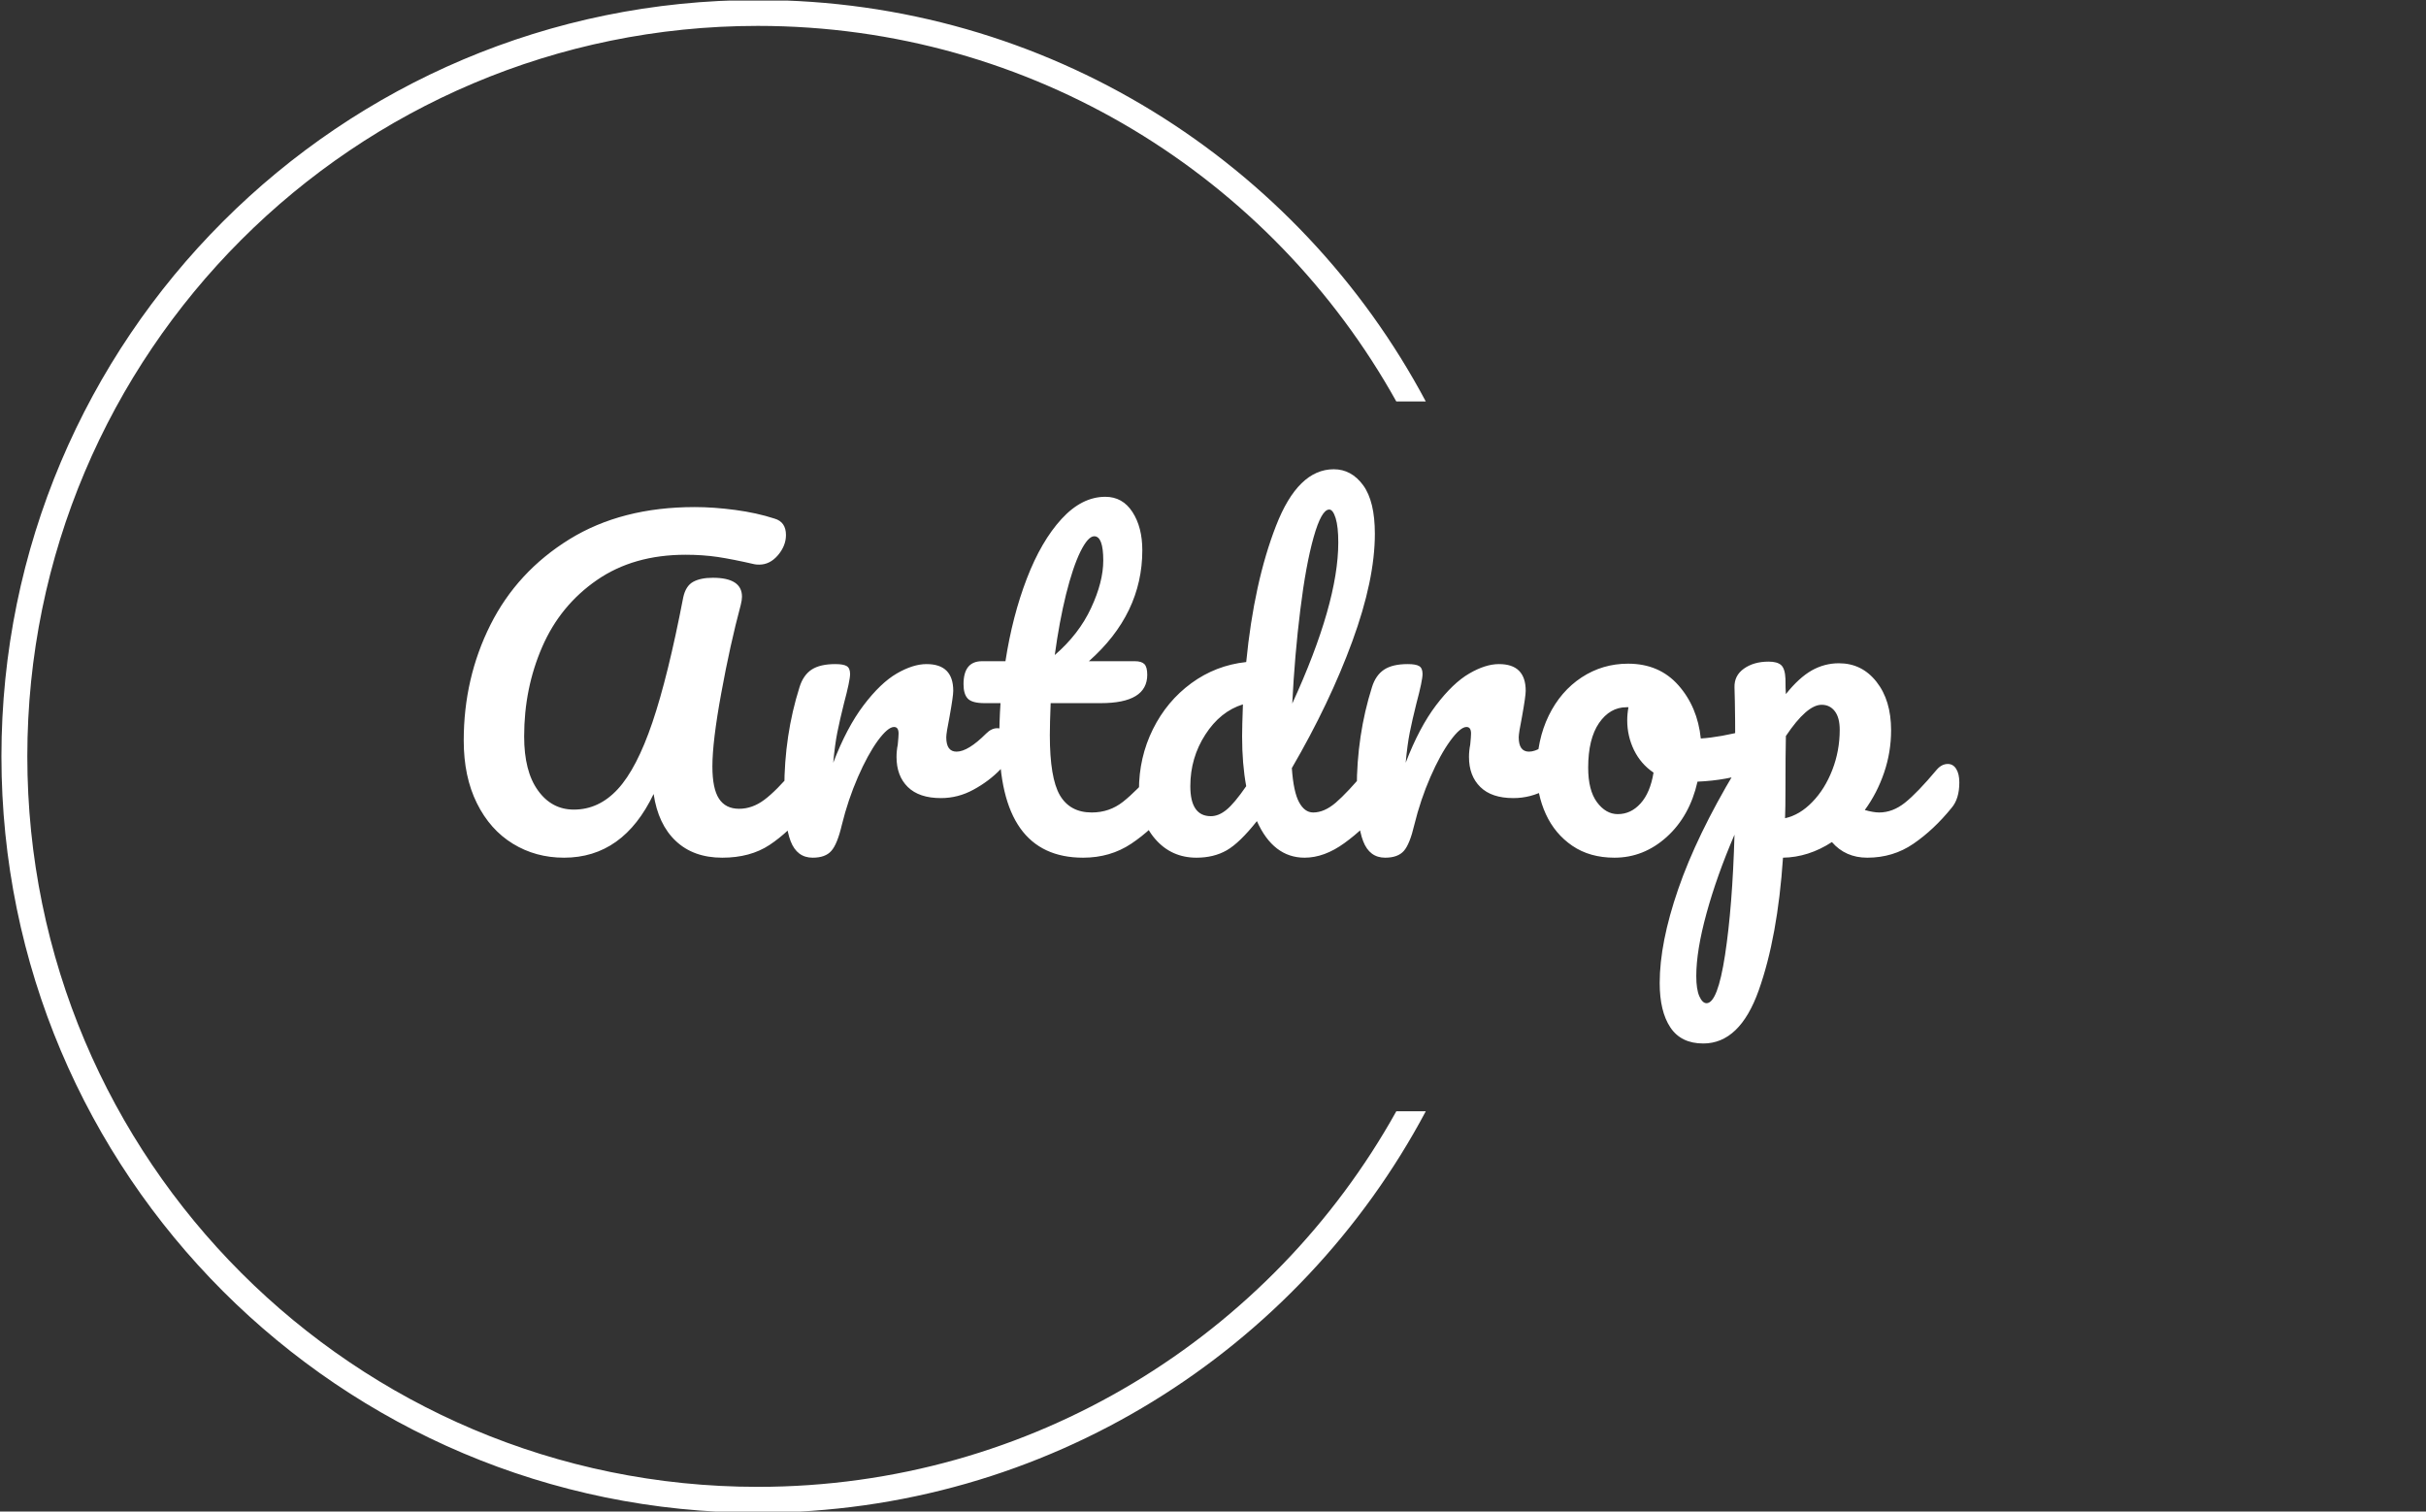 <svg xmlns="http://www.w3.org/2000/svg" version="1.1" xmlns:xlink="http://www.w3.org/1999/xlink" xmlns:svgjs="http://svgjs.dev/svgjs" width="1000" height="623" viewBox="0 0 1000 623"><rect x="0" y="0" width="1000" height="623" fill="#333333" stroke="none"/><g transform="matrix(1,0,0,1,-0.606,0.252)"><svg viewBox="0 0 396 247" data-background-color="#046380" preserveAspectRatio="xMidYMid meet" height="623" width="1000" xmlns="http://www.w3.org/2000/svg" xmlns:xlink="http://www.w3.org/1999/xlink"><g id="tight-bounds" transform="matrix(1,0,0,1,0.24,-0.1)"><svg viewBox="0 0 395.52 247.2" height="247.2" width="395.52"><g><svg></svg></g><g><svg viewBox="0 0 395.52 247.2" height="247.2" width="395.52"><g transform="matrix(1,0,0,1,75.544,76.682)"><svg viewBox="0 0 244.431 93.836" height="93.836" width="244.431"><g><svg viewBox="0 0 244.431 93.836" height="93.836" width="244.431"><g><svg viewBox="0 0 244.431 93.836" height="93.836" width="244.431"><g><svg viewBox="0 0 244.431 93.836" height="93.836" width="244.431"><g id="textblocktransform"><svg viewBox="0 0 244.431 93.836" height="93.836" width="244.431" id="textblock"><g><svg viewBox="0 0 244.431 93.836" height="93.836" width="244.431"><g transform="matrix(1,0,0,1,0,0)"><svg width="244.431" viewBox="2.8 -47 181.94 69.85" height="93.836" data-palette-color="#ffffff"><path d="M15 0.25Q11.55 0.25 8.78-1.45 6-3.15 4.4-6.38 2.8-9.6 2.8-14L2.8-14Q2.8-21.6 6.05-28.08 9.3-34.55 15.65-38.48 22-42.4 30.9-42.4L30.9-42.4Q33.2-42.4 35.83-42.05 38.45-41.7 40.6-41L40.6-41Q42-40.6 42-39L42-39Q42-37.7 41.03-36.55 40.05-35.4 38.75-35.4L38.75-35.4Q38.35-35.4 38.15-35.45L38.15-35.45Q35.55-36.05 33.7-36.33 31.85-36.6 29.8-36.6L29.8-36.6Q23.45-36.6 19-33.52 14.55-30.45 12.35-25.4 10.15-20.35 10.15-14.5L10.15-14.5Q10.15-10.25 11.83-7.93 13.5-5.6 16.2-5.6L16.2-5.6Q19.25-5.6 21.55-8.1 23.85-10.6 25.75-16.2 27.65-21.8 29.5-31.4L29.5-31.4Q29.8-32.8 30.7-33.3 31.6-33.8 33.1-33.8L33.1-33.8Q36.65-33.8 36.65-31.5L36.65-31.5Q36.65-31.1 36.5-30.5L36.5-30.5Q35.2-25.65 34.13-19.78 33.05-13.9 33.05-10.85L33.05-10.85Q33.05-8.15 33.85-6.93 34.65-5.7 36.3-5.7L36.3-5.7Q37.9-5.7 39.35-6.78 40.8-7.85 43-10.45L43-10.45Q43.6-11.15 44.35-11.15L44.35-11.15Q45-11.15 45.38-10.55 45.75-9.95 45.75-8.9L45.75-8.9Q45.75-6.95 44.8-5.8L44.8-5.8Q42.35-2.85 40-1.3 37.65 0.25 34.25 0.25L34.25 0.25Q30.75 0.25 28.6-1.78 26.45-3.8 25.9-7.5L25.9-7.5Q22.2 0.25 15 0.25L15 0.25ZM45.25 0.25Q43.35 0.25 42.57-1.75 41.8-3.75 41.8-8.15L41.8-8.15Q41.8-14.65 43.65-20.5L43.65-20.5Q44.1-21.95 45.12-22.63 46.15-23.3 48-23.3L48-23.3Q49-23.3 49.4-23.05 49.8-22.8 49.8-22.1L49.8-22.1Q49.8-21.3 49.05-18.5L49.05-18.5Q48.55-16.5 48.25-15 47.95-13.5 47.75-11.3L47.75-11.3Q49.4-15.6 51.45-18.3 53.5-21 55.47-22.15 57.45-23.3 59.1-23.3L59.1-23.3Q62.35-23.3 62.35-20.05L62.35-20.05Q62.35-19.4 61.9-16.9L61.9-16.9Q61.5-14.9 61.5-14.4L61.5-14.4Q61.5-12.65 62.75-12.65L62.75-12.65Q64.15-12.65 66.35-14.85L66.35-14.85Q67-15.5 67.7-15.5L67.7-15.5Q68.35-15.5 68.72-14.93 69.1-14.35 69.1-13.4L69.1-13.4Q69.1-11.55 68.1-10.5L68.1-10.5Q66.7-9.05 64.82-8.03 62.95-7 60.85-7L60.85-7Q58.2-7 56.82-8.35 55.45-9.7 55.45-12L55.45-12Q55.45-12.75 55.6-13.5L55.6-13.5Q55.7-14.5 55.7-14.85L55.7-14.85Q55.7-15.65 55.15-15.65L55.15-15.65Q54.4-15.65 53.17-13.98 51.95-12.3 50.75-9.55 49.55-6.8 48.8-3.75L48.8-3.75Q48.25-1.4 47.52-0.58 46.8 0.25 45.25 0.25L45.25 0.25ZM88.25-11.15Q88.9-11.15 89.27-10.55 89.65-9.95 89.65-8.9L89.65-8.9Q89.65-6.9 88.7-5.8L88.7-5.8Q86.55-3.15 84-1.45 81.45 0.25 78.15 0.25L78.15 0.25Q67.95 0.25 67.95-14.1L67.95-14.1Q67.95-16.3 68.1-18.55L68.1-18.55 66.15-18.55Q64.65-18.55 64.12-19.1 63.6-19.65 63.6-20.85L63.6-20.85Q63.6-23.65 65.85-23.65L65.85-23.65 68.7-23.65Q69.55-29.15 71.3-33.7 73.05-38.25 75.52-40.95 78-43.65 80.85-43.65L80.85-43.65Q82.95-43.65 84.15-41.8 85.35-39.95 85.35-37.15L85.35-37.15Q85.35-29.4 78.85-23.65L78.85-23.65 84.45-23.65Q85.25-23.65 85.6-23.3 85.95-22.95 85.95-22L85.95-22Q85.95-18.55 80.3-18.55L80.3-18.55 74.2-18.55Q74.1-16.05 74.1-14.65L74.1-14.65Q74.1-9.45 75.32-7.35 76.55-5.25 79.2-5.25L79.2-5.25Q81.35-5.25 83-6.55 84.65-7.85 86.9-10.45L86.9-10.45Q87.5-11.15 88.25-11.15L88.25-11.15ZM79.5-38.85Q78.75-38.85 77.82-36.98 76.9-35.1 76.07-31.78 75.25-28.45 74.7-24.4L74.7-24.4Q77.65-26.95 79.12-30.13 80.6-33.3 80.6-35.9L80.6-35.9Q80.6-38.85 79.5-38.85L79.5-38.85ZM113.99-11.15Q114.64-11.15 115.02-10.55 115.39-9.95 115.39-8.9L115.39-8.9Q115.39-6.9 114.44-5.8L114.44-5.8Q112.39-3.3 109.94-1.53 107.49 0.25 105.09 0.25L105.09 0.25Q101.29 0.25 99.29-4.2L99.29-4.2Q97.19-1.55 95.62-0.65 94.04 0.25 91.94 0.25L91.94 0.25Q88.89 0.25 86.92-2.02 84.94-4.3 84.94-7.95L84.94-7.95Q84.94-11.95 86.64-15.38 88.34-18.8 91.32-20.98 94.29-23.15 97.99-23.55L97.99-23.55Q98.94-33.25 101.62-40.13 104.29-47 108.64-47L108.64-47Q110.79-47 112.22-45.05 113.64-43.1 113.64-39.15L113.64-39.15Q113.64-33.55 110.89-26.05 108.14-18.55 103.54-10.65L103.54-10.65Q103.74-7.75 104.42-6.5 105.09-5.25 106.14-5.25L106.14-5.25Q107.49-5.25 108.89-6.45 110.29-7.65 112.64-10.45L112.64-10.45Q113.24-11.15 113.99-11.15L113.99-11.15ZM108.09-42.1Q107.14-42.1 106.19-38.73 105.24-35.35 104.57-29.9 103.89-24.45 103.59-18.5L103.59-18.5Q109.19-30.7 109.19-38.1L109.19-38.1Q109.19-40 108.87-41.05 108.54-42.1 108.09-42.1L108.09-42.1ZM93.69-4.8Q94.64-4.8 95.59-5.58 96.54-6.35 97.99-8.45L97.99-8.45Q97.49-11.15 97.49-14.5L97.49-14.5Q97.49-15.7 97.59-18.4L97.59-18.4Q94.84-17.55 93.02-14.73 91.19-11.9 91.19-8.45L91.19-8.45Q91.19-4.8 93.69-4.8L93.69-4.8ZM114.89 0.25Q112.99 0.25 112.22-1.75 111.44-3.75 111.44-8.15L111.44-8.15Q111.44-14.65 113.29-20.5L113.29-20.5Q113.74-21.95 114.77-22.63 115.79-23.3 117.64-23.3L117.64-23.3Q118.64-23.3 119.04-23.05 119.44-22.8 119.44-22.1L119.44-22.1Q119.44-21.3 118.69-18.5L118.69-18.5Q118.19-16.5 117.89-15 117.59-13.5 117.39-11.3L117.39-11.3Q119.04-15.6 121.09-18.3 123.14-21 125.12-22.15 127.09-23.3 128.74-23.3L128.74-23.3Q131.99-23.3 131.99-20.05L131.99-20.05Q131.99-19.4 131.54-16.9L131.54-16.9Q131.14-14.9 131.14-14.4L131.14-14.4Q131.14-12.65 132.39-12.65L132.39-12.65Q133.79-12.65 135.99-14.85L135.99-14.85Q136.64-15.5 137.34-15.5L137.34-15.5Q137.99-15.5 138.37-14.93 138.74-14.35 138.74-13.4L138.74-13.4Q138.74-11.55 137.74-10.5L137.74-10.5Q136.34-9.05 134.47-8.03 132.59-7 130.49-7L130.49-7Q127.84-7 126.47-8.35 125.09-9.7 125.09-12L125.09-12Q125.09-12.75 125.24-13.5L125.24-13.5Q125.34-14.5 125.34-14.85L125.34-14.85Q125.34-15.65 124.79-15.65L124.79-15.65Q124.04-15.65 122.82-13.98 121.59-12.3 120.39-9.55 119.19-6.8 118.44-3.75L118.44-3.75Q117.89-1.4 117.17-0.58 116.44 0.25 114.89 0.25L114.89 0.25ZM159.59-15.35Q160.24-15.35 160.59-14.7 160.94-14.05 160.94-13.05L160.94-13.05Q160.94-10.65 159.49-10.2L159.49-10.2Q156.49-9.15 152.89-9L152.89-9Q151.94-4.8 149.14-2.27 146.34 0.25 142.79 0.25L142.79 0.25Q139.79 0.25 137.66-1.2 135.54-2.65 134.44-5.05 133.34-7.45 133.34-10.25L133.34-10.25Q133.34-14.05 134.79-17.03 136.24-20 138.79-21.68 141.34-23.35 144.44-23.35L144.44-23.35Q148.24-23.35 150.56-20.73 152.89-18.1 153.29-14.25L153.29-14.25Q155.64-14.4 158.89-15.25L158.89-15.25Q159.29-15.35 159.59-15.35L159.59-15.35ZM143.19-5.05Q144.79-5.05 145.96-6.35 147.14-7.65 147.54-10.1L147.54-10.1Q145.99-11.15 145.16-12.85 144.34-14.55 144.34-16.45L144.34-16.45Q144.34-17.25 144.49-18.05L144.49-18.05 144.24-18.05Q142.24-18.05 140.91-16.13 139.59-14.2 139.59-10.7L139.59-10.7Q139.59-7.95 140.66-6.5 141.74-5.05 143.19-5.05L143.19-5.05ZM183.34-11.15Q183.99-11.15 184.36-10.55 184.74-9.95 184.74-8.9L184.74-8.9Q184.74-6.9 183.79-5.8L183.79-5.8Q181.64-3.15 179.16-1.45 176.69 0.25 173.54 0.25L173.54 0.25Q170.89 0.25 169.24-1.65L169.24-1.65Q166.39 0.2 163.29 0.25L163.29 0.25Q162.64 9.9 160.34 16.38 158.04 22.85 153.59 22.85L153.59 22.85Q150.89 22.85 149.59 20.9 148.29 18.95 148.29 15.5L148.29 15.5Q148.29 10.6 150.54 4.08 152.79-2.45 157.49-10.3L157.49-10.3Q157.49-17.6 157.39-20.45L157.39-20.45Q157.34-21.9 158.54-22.75 159.74-23.6 161.54-23.6L161.54-23.6Q162.59-23.6 163.06-23.18 163.54-22.75 163.59-21.5L163.59-21.5Q163.59-20.25 163.64-19.65L163.64-19.65Q165.24-21.65 166.79-22.53 168.34-23.4 170.09-23.4L170.09-23.4Q172.89-23.4 174.66-21.15 176.44-18.9 176.44-15.25L176.44-15.25Q176.44-12.6 175.59-10.1 174.74-7.6 173.24-5.55L173.24-5.55Q174.29-5.25 174.99-5.25L174.99-5.25Q176.64-5.25 178.14-6.45 179.64-7.65 181.99-10.45L181.99-10.45Q182.59-11.15 183.34-11.15L183.34-11.15ZM163.54-4.55Q165.34-4.95 166.86-6.53 168.39-8.1 169.29-10.43 170.19-12.75 170.19-15.3L170.19-15.3Q170.19-16.8 169.59-17.57 168.99-18.35 167.99-18.35L167.99-18.35Q166.19-18.35 163.64-14.55L163.64-14.55Q163.59-12.35 163.59-8.1L163.59-8.1Q163.59-5.8 163.54-4.55L163.54-4.55ZM153.99 17.95Q155.34 17.95 156.24 12.08 157.14 6.2 157.39-2.55L157.39-2.55Q155.24 2.45 153.99 7 152.74 11.55 152.74 14.65L152.74 14.65Q152.74 16.25 153.11 17.1 153.49 17.95 153.99 17.95L153.99 17.95Z" opacity="1" transform="matrix(1,0,0,1,0,0)" fill="#ffffff" class="undefined-text-0" data-fill-palette-color="primary" id="text-0"></path></svg></g></svg></g></svg></g></svg></g></svg></g></svg></g></svg></g><g><path d="M0 123.6c0-68.262 55.338-123.6 123.6-123.6 47.303 0 88.4 26.573 109.177 65.606h-4.818c-20.388-36.609-59.481-61.374-104.359-61.375-65.926 0-119.369 53.443-119.369 119.369 0 65.926 53.443 119.369 119.369 119.369 44.877 0 83.971-24.765 104.359-61.375l4.818 0c-20.777 39.033-61.874 65.606-109.177 65.606-68.262 0-123.6-55.338-123.6-123.6z" fill="#ffffff" stroke="transparent" data-fill-palette-color="tertiary"></path></g></svg></g><defs></defs></svg><rect width="395.52" height="247.2" fill="none" stroke="none" visibility="hidden"></rect></g></svg></g></svg>
